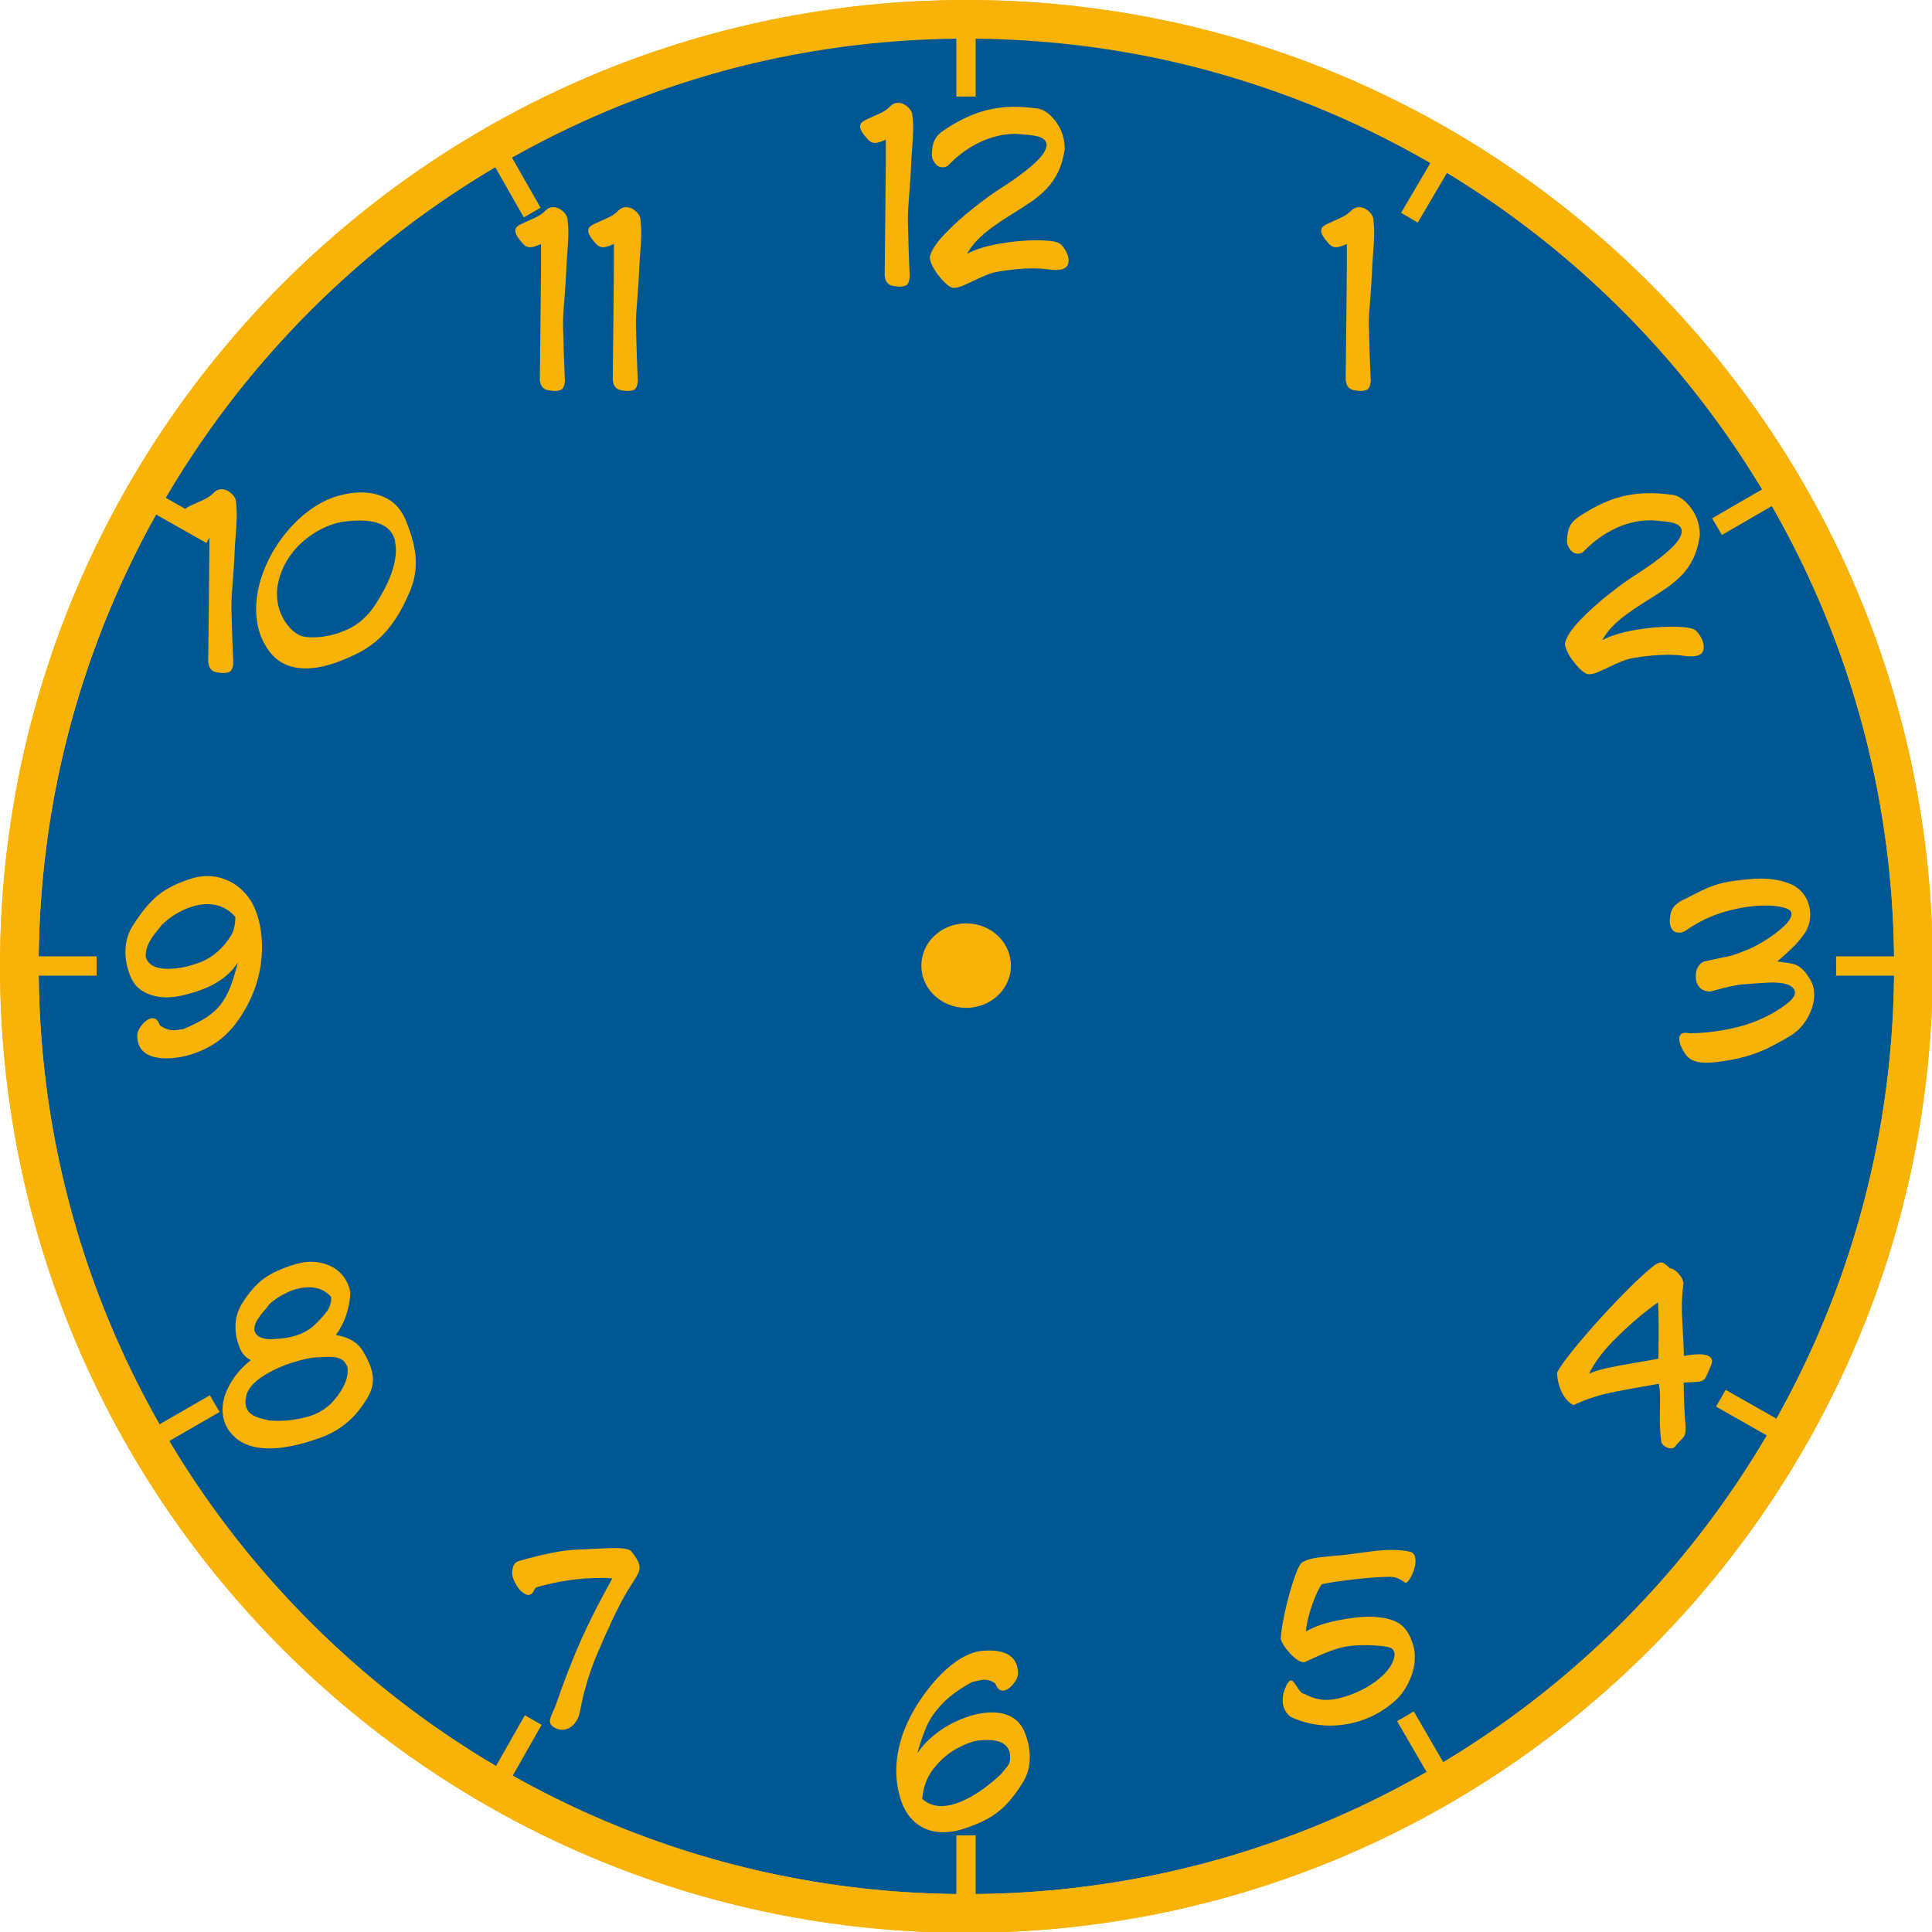<?xml version="1.0" encoding="UTF-8" standalone="no"?>
<!-- Created with Inkscape (http://www.inkscape.org/) -->
<svg
    xmlns:inkscape="http://www.inkscape.org/namespaces/inkscape"
    xmlns:rdf="http://www.w3.org/1999/02/22-rdf-syntax-ns#"
    xmlns="http://www.w3.org/2000/svg"
    xmlns:cc="http://creativecommons.org/ns#"
    xmlns:dc="http://purl.org/dc/elements/1.1/"
    xmlns:sodipodi="http://sodipodi.sourceforge.net/DTD/sodipodi-0.dtd"
    xmlns:svg="http://www.w3.org/2000/svg"
    xmlns:ns1="http://sozi.baierouge.fr"
    xmlns:xlink="http://www.w3.org/1999/xlink"
    id="svg1901"
    sodipodi:docname="kello.svg"
    inkscape:export-filename="C:\Documents and Settings\HP_Omistaja\Työpöytä\kellotaulu.png"
    viewBox="0 0 100 100"
    sodipodi:version="0.32"
    inkscape:export-xdpi="90"
    version="1.0"
    inkscape:output_extension="org.inkscape.output.svg.inkscape"
    inkscape:export-ydpi="90"
    inkscape:version="0.46+pre4"
    sodipodi:docbase="C:\Important\svg"
  >
  <sodipodi:namedview
      id="base"
      inkscape:zoom="2.7294322"
      height="100px"
      borderopacity="1.0"
      inkscape:current-layer="layer2"
      inkscape:cx="60.854922"
      inkscape:cy="32.897372"
      showgrid="false"
      width="100px"
      inkscape:guide-bbox="true"
      showguides="false"
      bordercolor="#666666"
      inkscape:window-x="-4"
      inkscape:window-y="-4"
      objecttolerance="14.6"
      inkscape:object-nodes="false"
      inkscape:window-width="1280"
      inkscape:pageopacity="0.0"
      inkscape:pageshadow="2"
      pagecolor="#ffffff"
      gridtolerance="10000"
      inkscape:document-units="px"
      inkscape:window-height="938"
    >
    <sodipodi:guide
        id="guide2163"
        position="50"
        orientation="vertical"
    />
    <sodipodi:guide
        id="guide2165"
        position="50"
        orientation="horizontal"
    />
    <inkscape:grid
        id="GridFromPre046Settings"
        opacity=".2"
        color="#0000ff"
        originy="0px"
        originx="0px"
        empspacing="5"
        spacingy="5px"
        spacingx="5px"
        empopacity="0.4"
        type="xygrid"
        empcolor="#0000ff"
    />
  </sodipodi:namedview
  >
  <g
      id="layer2"
      inkscape:label="5"
      inkscape:groupmode="layer"
    >
    <path
        id="path2308"
        style="stroke-linejoin:round;stroke:#f9b208;stroke-linecap:round;stroke-width:1.905;fill:#005792"
        transform="matrix(1.05 0 0 1.05 -2.093 -.933)"
        d="m96.317 48.527c0 25.77-20.915 46.685-46.685 46.685s-46.685-20.915-46.685-46.685c-0-25.77 20.915-46.685 46.685-46.685 25.77-0 46.685 20.915 46.685 46.685z"
    />
    <path
        id="path10448"
        style="fill:#005792"
        transform="matrix(1.228 0 0 1.263 -11.06 -17.096)"
        d="m86.399 50.648c0 19.663-16.423 35.621-36.658 35.621s-36.658-15.958-36.658-35.621c0-19.664 16.423-35.622 36.658-35.622s36.658 15.958 36.658 35.622z"
    />
    <path
        id="path2242"
        sodipodi:nodetypes="cc"
        style="stroke:#f9b208;stroke-width:1px;fill:none"
        d="m50.5 49.5l42.004-24.345"
    />
    <path
        id="path2246"
        sodipodi:nodetypes="cc"
        style="stroke:#f9b208;stroke-width:1px;fill:none"
        d="m49.5 49.5l-42.37-23.979"
    />
    <path
        id="path2248"
        sodipodi:nodetypes="cc"
        style="stroke:#f9b208;stroke-width:1px;fill:none"
        d="m49.5 50.5l-42.187 24.345"
    />
    <path
        id="path2250"
        sodipodi:nodetypes="cc"
        style="stroke:#f9b208;stroke-width:1px;fill:none"
        d="m50.5 50.5l41.638 23.612"
    />
    <path
        id="path2252"
        sodipodi:nodetypes="cc"
        style="stroke:#f9b208;stroke-width:1px;fill:none"
        d="m74.662 92.138l-24.162-41.638"
    />
    <path
        id="path2254"
        sodipodi:nodetypes="cc"
        style="stroke:#f9b208;stroke-width:1px;fill:none"
        d="m25.521 92.687l23.979-42.187"
    />
    <path
        id="path2258"
        style="stroke:#f9b208;stroke-width:1px;fill:none"
        d="m0.454 50h99.153"
    />
    <path
        id="path2260"
        style="stroke:#f9b208;stroke-width:1px;fill:none"
        d="m50 0.393v99.164"
    />
    <path
        id="path9472"
        style="fill:#005792"
        d="m5.156 46.156c-0.108 1.27-0.156 2.547-0.156 3.844 0 24.84 20.16 45 45 45s45-20.16 45-45c0-1.297-0.049-2.574-0.156-3.844-1.956 23.04-21.301 41.156-44.844 41.156s-42.888-18.116-44.844-41.156z"
    />
    <path
        id="path2262"
        sodipodi:nodetypes="cc"
        style="stroke:#f9b208;stroke-width:1px;fill:none"
        d="m74.845 8.046l-24.345 41.454"
    />
    <path
        id="path2264"
        sodipodi:nodetypes="cc"
        style="stroke:#f9b208;stroke-width:1px;fill:none"
        d="m25.338 7.13l24.162 42.37"
    />
    <path
        id="path2266"
        style="fill:#005792"
        transform="matrix(1.228 0 0 1.263 -11.06 -13.982)"
        d="m86.399 50.648c0 19.663-16.423 35.621-36.658 35.621s-36.658-15.958-36.658-35.621c0-19.664 16.423-35.622 36.658-35.622s36.658 15.958 36.658 35.622z"
    />
  </g
  >
  <g
      id="layer1"
      inkscape:label="Taso 1"
      inkscape:groupmode="layer"
    >
    <path
        id="path2157"
        style="stroke-linejoin:round;stroke:#f9b208;stroke-linecap:round;stroke-width:1.905;fill:none"
        transform="matrix(1.05 0 0 1.05 -2.093 -.933)"
        d="m96.317 48.527c0 25.77-20.915 46.685-46.685 46.685s-46.685-20.915-46.685-46.685c-0-25.77 20.915-46.685 46.685-46.685 25.77-0 46.685 20.915 46.685 46.685z"
    />
    <path
        id="text2159"
        style="fill:#f9b208"
        d="m19.018 72.353c-0.295 0.494-0.619 0.896-0.972 1.206-0.352 0.309-0.729 0.55-1.129 0.723s-0.877 0.331-1.43 0.473c-0.558 0.143-1.074 0.214-1.547 0.214-0.769 0-1.361-0.191-1.775-0.574-0.432-0.383-0.647-0.859-0.647-1.43 0-0.531 0.199-1.083 0.597-1.655 0.203-0.301 0.491-0.604 0.865-0.911-0.256-0.121-0.444-0.325-0.563-0.612-0.152-0.369-0.229-0.738-0.229-1.105 0-0.451 0.117-0.859 0.349-1.224 0.361-0.575 0.737-1.002 1.127-1.284 0.389-0.281 0.922-0.525 1.598-0.732 0.285-0.088 0.564-0.132 0.838-0.132 0.324 0 0.628 0.059 0.912 0.177 0.284 0.119 0.524 0.293 0.718 0.525 0.194 0.231 0.328 0.513 0.4 0.845 0 0.359-0.064 0.741-0.192 1.145-0.128 0.405-0.312 0.771-0.552 1.099 0.672 0.109 1.139 0.39 1.403 0.841 0.344 0.57 0.516 1.055 0.516 1.453 0 0.322-0.096 0.642-0.287 0.958zm-1.872-5.218c-0.293-0.336-0.682-0.504-1.166-0.504-0.358 0-0.724 0.087-1.099 0.26s-0.689 0.378-0.941 0.616c-0.027 0.053-0.118 0.168-0.272 0.345-0.154 0.176-0.277 0.342-0.369 0.498-0.092 0.155-0.138 0.325-0.138 0.511 0.088 0.305 0.376 0.457 0.864 0.457 0.049 0 0.217-0.012 0.504-0.035 0.772-0.069 1.379-0.324 1.823-0.768 0.263-0.263 0.461-0.49 0.594-0.678 0.133-0.189 0.2-0.422 0.2-0.702zm0.826 3.586c-0.088-0.193-0.207-0.323-0.356-0.391-0.15-0.067-0.346-0.101-0.591-0.101-0.134 0-0.338 0.009-0.612 0.026-0.34 0.016-0.777 0.11-1.312 0.282-0.536 0.172-1.028 0.401-1.478 0.687-0.451 0.286-0.736 0.599-0.857 0.939-0.041 0.168-0.062 0.299-0.062 0.395 0 0.17 0.037 0.313 0.111 0.429 0.075 0.117 0.172 0.207 0.292 0.273 0.12 0.065 0.258 0.118 0.413 0.158s0.288 0.074 0.397 0.101c0.16 0.016 0.324 0.024 0.492 0.024 0.485 0 0.975-0.067 1.471-0.2s0.914-0.366 1.254-0.7c0.244-0.244 0.449-0.519 0.614-0.825 0.165-0.305 0.247-0.591 0.247-0.857 0-0.111-0.008-0.191-0.023-0.24z"
    />
    <path
        id="text2167"
        style="fill:#f9b208"
        d="m47.219 5.922c0.032 0.244 0.047 0.496 0.047 0.756 0 0.219-0.017 0.542-0.051 0.971-0.034 0.429-0.057 0.813-0.069 1.153-0.01 0.238-0.033 0.589-0.069 1.053-0.036 0.464-0.059 0.781-0.07 0.953s-0.016 0.394-0.016 0.669c0 0.039 0.002 0.102 0.006 0.188s0.006 0.151 0.006 0.196c0.015 0.748 0.043 1.568 0.084 2.461-0.017 0.201-0.063 0.337-0.136 0.409-0.073 0.071-0.212 0.106-0.417 0.106-0.082-0.007-0.166-0.017-0.251-0.027-0.085-0.011-0.161-0.033-0.228-0.066-0.068-0.034-0.124-0.087-0.17-0.161-0.046-0.075-0.078-0.181-0.095-0.32 0.005-0.566 0.013-1.282 0.023-2.149 0.01-0.866 0.023-2.122 0.038-3.769v-1.116c-0.252 0.113-0.436 0.17-0.554 0.17-0.111 0-0.207-0.033-0.288-0.1s-0.184-0.182-0.309-0.346c-0.121-0.168-0.182-0.304-0.182-0.407 0-0.102 0.044-0.184 0.132-0.247s0.245-0.143 0.47-0.239c0.226-0.096 0.411-0.182 0.557-0.258 0.145-0.076 0.284-0.181 0.414-0.314 0.114-0.111 0.242-0.167 0.384-0.167 0.174 0 0.337 0.066 0.489 0.196 0.153 0.131 0.238 0.266 0.255 0.404zm7.89 1.799c-0.066 0.453-0.181 0.848-0.343 1.184-0.162 0.336-0.365 0.628-0.608 0.876-0.243 0.248-0.496 0.463-0.76 0.644-0.264 0.182-0.653 0.433-1.169 0.753-0.334 0.209-0.64 0.416-0.918 0.621-0.279 0.205-0.524 0.418-0.736 0.638-0.212 0.219-0.385 0.452-0.52 0.698 0.432-0.226 0.983-0.399 1.653-0.518s1.315-0.179 1.936-0.179c0.539 0 0.911 0.04 1.116 0.12 0.116 0.037 0.236 0.156 0.362 0.356s0.189 0.393 0.189 0.579c0 0.32-0.216 0.48-0.647 0.48-0.145 0-0.257-0.008-0.337-0.023-0.28-0.039-0.572-0.059-0.876-0.059-0.528 0-1.123 0.056-1.787 0.167-0.2 0.035-0.396 0.092-0.591 0.17-0.194 0.078-0.423 0.181-0.687 0.308-0.263 0.127-0.468 0.219-0.613 0.277-0.146 0.057-0.275 0.086-0.389 0.086-0.076 0-0.14-0.017-0.193-0.05-0.199-0.111-0.421-0.332-0.667-0.663-0.245-0.331-0.378-0.622-0.399-0.872 0.068-0.336 0.33-0.741 0.785-1.214 0.455-0.474 0.952-0.922 1.492-1.345s0.949-0.722 1.226-0.898c1.545-0.982 2.385-1.718 2.52-2.206 0.016-0.066 0.023-0.114 0.023-0.143 0-0.121-0.045-0.219-0.137-0.293s-0.207-0.128-0.344-0.161c-0.138-0.033-0.284-0.056-0.437-0.069s-0.271-0.023-0.353-0.031c-0.16-0.016-0.284-0.024-0.372-0.024-0.352 0-0.721 0.054-1.109 0.163s-0.785 0.287-1.192 0.535c-0.408 0.248-0.805 0.571-1.191 0.97-0.092 0.041-0.172 0.061-0.241 0.061-0.16 0-0.293-0.072-0.401-0.215-0.107-0.144-0.161-0.276-0.161-0.397 0-0.332 0.046-0.595 0.139-0.789 0.093-0.194 0.255-0.368 0.485-0.52 0.436-0.289 0.854-0.523 1.254-0.702s0.797-0.308 1.189-0.388c0.393-0.08 0.794-0.12 1.204-0.12 0.374 0 0.793 0.032 1.26 0.097 0.324 0.078 0.63 0.315 0.916 0.712s0.429 0.858 0.429 1.386z"
    />
    <path
        id="text2171"
        style="fill:#f9b208"
        d="m29.372 11.322c0.031 0.245 0.047 0.497 0.047 0.756 0 0.219-0.017 0.543-0.052 0.971-0.034 0.429-0.057 0.813-0.068 1.153-0.01 0.239-0.033 0.59-0.069 1.054-0.036 0.463-0.06 0.781-0.071 0.952-0.01 0.171-0.016 0.394-0.016 0.669 0 0.039 0.002 0.102 0.006 0.188s0.006 0.151 0.006 0.196c0.016 0.748 0.044 1.568 0.085 2.461-0.018 0.201-0.063 0.337-0.136 0.409-0.074 0.071-0.213 0.106-0.418 0.106-0.082-0.007-0.165-0.017-0.25-0.027-0.085-0.011-0.161-0.033-0.229-0.066-0.067-0.034-0.124-0.087-0.17-0.161-0.046-0.075-0.077-0.181-0.095-0.32 0.006-0.566 0.014-1.282 0.024-2.149 0.009-0.866 0.022-2.122 0.038-3.769v-1.116c-0.252 0.113-0.437 0.17-0.554 0.17-0.111 0-0.208-0.033-0.289-0.1-0.081-0.066-0.184-0.181-0.309-0.345-0.121-0.168-0.181-0.304-0.181-0.408 0-0.101 0.044-0.184 0.131-0.247 0.088-0.064 0.245-0.143 0.471-0.239 0.225-0.096 0.411-0.182 0.556-0.258 0.146-0.076 0.284-0.18 0.415-0.313 0.113-0.112 0.241-0.167 0.384-0.167 0.173 0 0.337 0.065 0.489 0.196s0.237 0.266 0.255 0.404zm3.773 0c0.031 0.245 0.047 0.497 0.047 0.756 0 0.219-0.017 0.543-0.051 0.971-0.034 0.429-0.057 0.813-0.069 1.153-0.01 0.239-0.033 0.59-0.069 1.054-0.036 0.463-0.059 0.781-0.07 0.952s-0.016 0.394-0.016 0.669c0 0.039 0.002 0.102 0.006 0.188 0.003 0.086 0.005 0.151 0.005 0.196 0.016 0.748 0.044 1.568 0.085 2.461-0.017 0.201-0.063 0.337-0.136 0.409-0.073 0.071-0.212 0.106-0.417 0.106-0.082-0.007-0.166-0.017-0.251-0.027-0.085-0.011-0.161-0.033-0.228-0.066-0.068-0.034-0.124-0.087-0.17-0.161-0.046-0.075-0.078-0.181-0.095-0.32 0.005-0.566 0.013-1.282 0.023-2.149 0.01-0.866 0.022-2.122 0.038-3.769v-1.116c-0.252 0.113-0.436 0.17-0.554 0.17-0.111 0-0.207-0.033-0.288-0.1-0.081-0.066-0.184-0.181-0.309-0.345-0.121-0.168-0.182-0.304-0.182-0.408 0-0.101 0.044-0.184 0.132-0.247 0.088-0.064 0.244-0.143 0.47-0.239s0.411-0.182 0.557-0.258c0.145-0.076 0.283-0.18 0.414-0.313 0.114-0.112 0.241-0.167 0.384-0.167 0.174 0 0.337 0.065 0.489 0.196 0.153 0.131 0.238 0.266 0.255 0.404z"
    />
    <path
        id="text2175"
        style="fill:#f9b208"
        d="m12.207 25.922c0.031 0.245 0.047 0.497 0.047 0.756 0 0.219-0.017 0.543-0.051 0.971-0.034 0.429-0.057 0.813-0.069 1.153-0.01 0.239-0.033 0.59-0.069 1.054-0.036 0.463-0.06 0.781-0.07 0.952-0.011 0.171-0.016 0.394-0.016 0.669 0 0.039 0.002 0.102 0.005 0.188 0.004 0.086 0.006 0.151 0.006 0.196 0.016 0.748 0.044 1.568 0.085 2.461-0.017 0.201-0.063 0.337-0.136 0.409-0.073 0.071-0.212 0.106-0.417 0.106-0.082-0.007-0.166-0.017-0.251-0.027-0.085-0.011-0.161-0.033-0.228-0.066-0.068-0.034-0.124-0.087-0.17-0.161-0.046-0.075-0.078-0.181-0.096-0.32 0.006-0.566 0.014-1.282 0.024-2.149 0.01-0.866 0.022-2.122 0.038-3.769v-1.116c-0.252 0.113-0.437 0.17-0.554 0.17-0.111 0-0.207-0.033-0.288-0.1-0.081-0.066-0.184-0.181-0.309-0.345-0.121-0.168-0.182-0.304-0.182-0.408 0-0.101 0.044-0.184 0.132-0.247 0.088-0.064 0.245-0.143 0.47-0.239 0.226-0.096 0.411-0.182 0.557-0.258 0.145-0.076 0.283-0.18 0.414-0.313 0.113-0.112 0.241-0.167 0.384-0.167 0.174 0 0.337 0.065 0.489 0.196 0.153 0.131 0.238 0.266 0.255 0.404zm9.018 4.667c-0.244 0.582-0.503 1.077-0.777 1.483-0.273 0.406-0.56 0.743-0.861 1.011-0.301 0.267-0.616 0.489-0.946 0.665-0.33 0.175-0.717 0.347-1.16 0.515-0.61 0.223-1.162 0.334-1.656 0.334-0.806 0-1.43-0.288-1.872-0.864-0.465-0.619-0.697-1.351-0.697-2.194 0-0.823 0.212-1.671 0.636-2.546 0.256-0.526 0.582-1.025 0.98-1.499 0.397-0.473 0.836-0.873 1.315-1.2 0.48-0.326 0.97-0.549 1.472-0.67 0.356-0.09 0.699-0.135 1.032-0.135 0.519 0 0.98 0.113 1.384 0.338 0.403 0.226 0.71 0.59 0.921 1.091 0.352 0.85 0.528 1.582 0.528 2.195 0 0.504-0.1 0.996-0.299 1.476zm-0.783-2.628c-0.185-0.679-0.8-1.019-1.845-1.019-0.184 0-0.42 0.016-0.709 0.047-0.299 0.027-0.63 0.117-0.992 0.271-0.362 0.153-0.717 0.367-1.063 0.64-0.347 0.273-0.651 0.609-0.912 1.006-0.26 0.398-0.439 0.843-0.537 1.335-0.031 0.15-0.047 0.319-0.047 0.507 0 0.341 0.062 0.666 0.186 0.974 0.124 0.307 0.284 0.566 0.481 0.776 0.196 0.21 0.401 0.354 0.616 0.432 0.16 0.039 0.357 0.059 0.589 0.059 0.561 0 1.14-0.131 1.739-0.393 0.598-0.261 1.099-0.706 1.501-1.333 0.696-1.076 1.043-2.012 1.043-2.809 0-0.114-0.016-0.278-0.05-0.493z"
    />
    <path
        id="text2183"
        style="fill:#f9b208"
        d="m13.262 47.206c0.199 0.55 0.299 1.155 0.299 1.813 0 1.315-0.392 2.55-1.175 3.706-0.443 0.66-0.983 1.156-1.619 1.488-0.635 0.332-1.264 0.517-1.885 0.554-0.033 0-0.079 0.002-0.138 0.006s-0.101 0.006-0.126 0.006c-1.01 0-1.515-0.401-1.515-1.201 0.006-0.114 0.051-0.239 0.135-0.377 0.084-0.137 0.187-0.255 0.309-0.353 0.122-0.097 0.239-0.146 0.35-0.146 0.168 0 0.292 0.12 0.372 0.36 0.227 0.176 0.471 0.264 0.732 0.264 0.059 0 0.218-0.02 0.477-0.059 0.488-0.201 0.883-0.399 1.185-0.593s0.55-0.416 0.746-0.665c0.195-0.249 0.361-0.545 0.498-0.886 0.136-0.342 0.271-0.776 0.404-1.301-0.229 0.34-0.5 0.622-0.813 0.846-0.314 0.225-0.645 0.403-0.993 0.534-0.349 0.131-0.726 0.243-1.133 0.337-0.291 0.056-0.535 0.085-0.733 0.085-0.426 0-0.808-0.088-1.148-0.263-0.34-0.174-0.585-0.447-0.735-0.818-0.176-0.422-0.264-0.846-0.264-1.272 0-0.518 0.132-0.977 0.396-1.38 0.43-0.685 0.861-1.204 1.294-1.556 0.433-0.351 1.017-0.641 1.753-0.87 0.258-0.08 0.526-0.12 0.806-0.12 0.361 0 0.711 0.076 1.05 0.229 0.339 0.152 0.636 0.369 0.89 0.652 0.255 0.282 0.448 0.609 0.579 0.98zm-1.081 0.252c-0.381-0.44-0.865-0.66-1.453-0.66-0.276 0-0.561 0.051-0.856 0.151-0.295 0.101-0.57 0.232-0.825 0.393s-0.482 0.34-0.681 0.537c-0.018 0.032-0.11 0.149-0.277 0.352s-0.301 0.407-0.401 0.612-0.151 0.428-0.151 0.668c0.117 0.424 0.501 0.636 1.151 0.636 0.113 0 0.258-0.008 0.434-0.023 0.363-0.041 0.753-0.138 1.171-0.289 0.417-0.151 0.79-0.392 1.12-0.722 0.247-0.246 0.436-0.492 0.569-0.737s0.199-0.551 0.199-0.918z"
    />
    <path
        id="text2187"
        style="fill:#f9b208"
        d="m53.038 89.667c0.176 0.427 0.264 0.851 0.264 1.271 0 0.514-0.132 0.974-0.396 1.38-0.281 0.449-0.564 0.819-0.849 1.109s-0.606 0.532-0.963 0.726c-0.356 0.195-0.788 0.371-1.296 0.529-0.322 0.104-0.65 0.155-0.984 0.155-0.5 0-0.939-0.135-1.316-0.407-0.377-0.271-0.658-0.668-0.844-1.189-0.175-0.516-0.263-1.039-0.263-1.571 0-1.228 0.42-2.464 1.259-3.709 0.329-0.486 0.676-0.914 1.042-1.284s0.739-0.664 1.119-0.881c0.38-0.216 0.748-0.335 1.103-0.354 0.035 0 0.081-0.002 0.138-0.006 0.056-0.004 0.098-0.006 0.126-0.006 1.008 0 1.512 0.401 1.512 1.201-0.006 0.174-0.097 0.364-0.273 0.569s-0.349 0.307-0.518 0.307c-0.168 0-0.292-0.12-0.373-0.36-0.177-0.137-0.366-0.205-0.565-0.205-0.092 0-0.214 0.018-0.366 0.056-0.153 0.037-0.246 0.058-0.281 0.064-0.645 0.352-1.152 0.718-1.521 1.1s-0.642 0.768-0.817 1.159c-0.176 0.39-0.34 0.866-0.493 1.427 0.233-0.348 0.519-0.66 0.859-0.935s0.7-0.504 1.081-0.686c0.381-0.181 0.754-0.314 1.119-0.398 0.281-0.062 0.545-0.094 0.791-0.094 0.856 0 1.424 0.344 1.705 1.032zm-0.779 1.031c-0.117-0.424-0.501-0.636-1.152-0.636-0.113 0-0.257 0.008-0.433 0.023-0.291 0.03-0.66 0.162-1.108 0.397-0.447 0.236-0.851 0.576-1.212 1.021-0.362 0.446-0.568 0.981-0.619 1.606 0.268 0.248 0.595 0.372 0.982 0.372 0.346 0 0.714-0.088 1.104-0.265 0.391-0.177 0.762-0.395 1.112-0.653 0.351-0.259 0.656-0.517 0.916-0.772 0.031-0.053 0.09-0.126 0.177-0.22s0.151-0.181 0.193-0.262 0.063-0.193 0.063-0.336c0-0.111-0.008-0.203-0.023-0.275z"
    />
    <path
        id="text2191"
        style="fill:#f9b208"
        d="m93.721 50.748c0.121 0.197 0.181 0.449 0.181 0.755-0.005 0.399-0.122 0.797-0.35 1.196-0.227 0.398-0.542 0.716-0.945 0.952-0.449 0.266-0.844 0.479-1.186 0.64s-0.72 0.298-1.134 0.412c-0.414 0.113-0.888 0.202-1.424 0.266-0.209 0.026-0.397 0.038-0.565 0.038-0.524 0-0.884-0.156-1.081-0.468-0.199-0.309-0.299-0.565-0.299-0.768 0-0.209 0.112-0.313 0.337-0.313 0.033 0 0.097 0.007 0.19 0.023 0.58 0 1.193-0.059 1.837-0.177 0.645-0.118 1.225-0.287 1.741-0.506 0.669-0.287 1.217-0.619 1.643-0.996 0.16-0.148 0.24-0.292 0.24-0.43 0-0.155-0.098-0.28-0.296-0.375-0.197-0.096-0.495-0.144-0.893-0.144-0.024 0-0.068 0.002-0.132 0.006s-0.116 0.006-0.155 0.006c-0.604 0.037-1.004 0.065-1.201 0.083-0.198 0.019-0.421 0.055-0.671 0.109-0.25 0.053-0.594 0.142-1.032 0.265-0.25 0-0.438-0.076-0.565-0.227-0.127-0.152-0.19-0.336-0.19-0.552 0-0.372 0.135-0.627 0.407-0.768 0.263-0.063 0.557-0.127 0.88-0.192s0.544-0.116 0.662-0.152 0.356-0.126 0.714-0.268c0.269-0.108 0.588-0.276 0.955-0.504 0.367-0.229 0.681-0.467 0.943-0.714s0.393-0.457 0.393-0.631c0-0.062-0.016-0.114-0.047-0.155-0.059-0.08-0.206-0.148-0.443-0.204-0.236-0.056-0.524-0.083-0.864-0.083-0.64 0-1.326 0.103-2.058 0.309-0.731 0.206-1.417 0.534-2.058 0.986-0.106 0.072-0.222 0.108-0.349 0.108-0.279 0-0.439-0.176-0.48-0.527 0-0.375 0.071-0.647 0.214-0.816 0.142-0.169 0.347-0.309 0.615-0.421 0.029-0.013 0.213-0.107 0.552-0.281s0.648-0.309 0.927-0.406c0.28-0.096 0.61-0.172 0.991-0.227 0.578-0.08 1.047-0.12 1.406-0.12 0.607 0 1.131 0.097 1.57 0.29 0.313 0.135 0.557 0.346 0.733 0.633 0.175 0.287 0.263 0.6 0.263 0.937 0 0.362-0.099 0.69-0.298 0.985-0.143 0.205-0.288 0.386-0.436 0.543-0.147 0.158-0.305 0.311-0.473 0.46-0.168 0.15-0.333 0.296-0.495 0.438 0.188 0.026 0.37 0.051 0.548 0.078 0.178 0.026 0.325 0.064 0.441 0.114s0.234 0.136 0.354 0.258c0.121 0.122 0.248 0.3 0.383 0.535z"
    />
    <path
        id="text2195"
        style="fill:#f9b208"
        d="m71.082 11.322c0.031 0.245 0.047 0.497 0.047 0.756 0 0.219-0.017 0.543-0.052 0.971-0.034 0.429-0.057 0.813-0.069 1.153-0.009 0.239-0.032 0.59-0.068 1.054-0.036 0.463-0.06 0.781-0.071 0.952-0.01 0.171-0.016 0.394-0.016 0.669 0 0.039 0.002 0.102 0.006 0.188s0.006 0.151 0.006 0.196c0.016 0.748 0.044 1.568 0.085 2.461-0.018 0.201-0.063 0.337-0.136 0.409-0.074 0.071-0.213 0.106-0.418 0.106-0.082-0.007-0.165-0.017-0.25-0.027-0.085-0.011-0.161-0.033-0.229-0.066-0.067-0.034-0.124-0.087-0.17-0.161-0.046-0.075-0.077-0.181-0.095-0.32 0.006-0.566 0.014-1.282 0.023-2.149 0.01-0.866 0.023-2.122 0.039-3.769v-1.116c-0.252 0.113-0.437 0.17-0.554 0.17-0.111 0-0.208-0.033-0.289-0.1-0.081-0.066-0.184-0.181-0.309-0.345-0.121-0.168-0.181-0.304-0.181-0.408 0-0.101 0.044-0.184 0.131-0.247 0.088-0.064 0.245-0.143 0.471-0.239 0.225-0.096 0.411-0.182 0.556-0.258 0.146-0.076 0.284-0.18 0.415-0.313 0.113-0.112 0.241-0.167 0.384-0.167 0.173 0 0.337 0.065 0.489 0.196s0.237 0.266 0.255 0.404z"
    />
    <path
        id="text2199"
        style="fill:#f9b208"
        d="m73.147 85.154c0.056 0.188 0.085 0.392 0.085 0.613 0 0.404-0.093 0.81-0.279 1.218-0.185 0.408-0.413 0.739-0.682 0.991-0.481 0.443-1.017 0.777-1.607 1.003-0.591 0.226-1.196 0.338-1.815 0.338-0.723 0-1.407-0.151-2.051-0.454-0.272-0.217-0.407-0.501-0.407-0.852 0-0.262 0.072-0.534 0.216-0.818 0.077-0.142 0.148-0.214 0.214-0.214 0.049 0 0.097 0.03 0.142 0.088 0.046 0.059 0.104 0.144 0.175 0.255 0.07 0.112 0.136 0.198 0.198 0.259 0.061 0.062 0.13 0.097 0.206 0.104 0.365 0.202 0.737 0.302 1.116 0.302 0.375 0 0.831-0.104 1.368-0.313 0.575-0.227 1.065-0.522 1.473-0.886 0.407-0.365 0.636-0.737 0.687-1.118-0.006-0.207-0.087-0.337-0.242-0.39s-0.422-0.091-0.801-0.114c-0.121-0.008-0.293-0.012-0.516-0.012-0.566 0-1.05 0.064-1.45 0.191-0.401 0.127-0.957 0.359-1.67 0.697-0.199 0-0.436-0.146-0.711-0.437-0.274-0.291-0.441-0.545-0.502-0.764 0-0.276 0.067-0.724 0.201-1.345 0.133-0.621 0.29-1.198 0.468-1.73 0.179-0.532 0.328-0.834 0.447-0.907 0.158-0.09 0.343-0.155 0.554-0.197s0.513-0.081 0.907-0.115c0.393-0.034 0.647-0.058 0.76-0.071 0.156-0.018 0.427-0.053 0.811-0.106 0.385-0.053 0.692-0.09 0.92-0.113 0.229-0.022 0.459-0.033 0.692-0.033 0.349 0 0.657 0.031 0.923 0.093 0.193 0.045 0.29 0.198 0.29 0.457 0 0.295-0.092 0.599-0.276 0.911-0.095 0.161-0.172 0.241-0.228 0.241-0.026 0-0.075-0.028-0.15-0.082-0.074-0.055-0.159-0.104-0.255-0.147-0.095-0.043-0.216-0.07-0.363-0.082-0.455 0-1.044 0.039-1.766 0.117-0.723 0.078-1.33 0.167-1.823 0.267-0.14 0.225-0.271 0.493-0.392 0.806-0.121 0.312-0.22 0.623-0.298 0.933-0.077 0.309-0.115 0.545-0.115 0.707 0.416-0.248 0.957-0.438 1.623-0.57 0.666-0.131 1.221-0.197 1.667-0.197 0.666 0.017 1.168 0.13 1.506 0.337 0.337 0.207 0.587 0.587 0.75 1.139z"
    />
    <path
        id="text2203"
        style="fill:#f9b208"
        d="m32.652 80.27c0.303 0.362 0.454 0.65 0.454 0.865 0 0.097-0.023 0.196-0.07 0.296-0.047 0.099-0.133 0.246-0.258 0.441-0.125 0.194-0.219 0.344-0.284 0.449-0.262 0.436-0.534 0.955-0.816 1.559-0.282 0.603-0.541 1.188-0.778 1.755-0.201 0.476-0.366 0.932-0.496 1.366-0.13 0.435-0.224 0.793-0.283 1.076-0.059 0.282-0.1 0.483-0.123 0.605-0.068 0.269-0.187 0.479-0.356 0.628s-0.35 0.224-0.543 0.224c-0.079 0-0.155-0.012-0.229-0.035-0.271-0.102-0.407-0.238-0.407-0.41 0-0.127 0.084-0.359 0.252-0.695 0.24-0.695 0.477-1.344 0.712-1.946 0.234-0.603 0.46-1.144 0.676-1.625 0.217-0.48 0.449-0.963 0.696-1.449 0.247-0.485 0.545-1.044 0.892-1.677-0.222-0.015-0.411-0.023-0.565-0.023-1.131 0-2.246 0.16-3.346 0.48-0.041 0.012-0.081 0.056-0.121 0.134-0.04 0.077-0.079 0.137-0.116 0.181s-0.107 0.075-0.208 0.092c-0.223-0.054-0.413-0.205-0.57-0.452s-0.243-0.465-0.256-0.652c0-0.379 0.115-0.599 0.345-0.659 1.278-0.365 2.27-0.562 2.977-0.589 0.244-0.01 0.59-0.026 1.039-0.048 0.448-0.023 0.762-0.034 0.941-0.034 0.434 0 0.714 0.048 0.841 0.143z"
    />
    <path
        id="text2207"
        style="fill:#f9b208"
        d="m87.984 27.721c-0.066 0.453-0.18 0.848-0.342 1.184s-0.365 0.628-0.608 0.876-0.497 0.463-0.76 0.644c-0.264 0.182-0.654 0.433-1.169 0.753-0.334 0.209-0.641 0.416-0.919 0.621s-0.523 0.418-0.735 0.638c-0.212 0.219-0.385 0.452-0.52 0.698 0.431-0.226 0.982-0.399 1.652-0.518s1.316-0.179 1.937-0.179c0.539 0 0.911 0.04 1.116 0.12 0.115 0.037 0.236 0.156 0.362 0.356s0.189 0.393 0.189 0.579c0 0.32-0.216 0.48-0.648 0.48-0.144 0-0.257-0.008-0.337-0.023-0.279-0.039-0.571-0.059-0.876-0.059-0.527 0-1.123 0.056-1.787 0.167-0.199 0.035-0.396 0.092-0.59 0.17-0.195 0.078-0.424 0.181-0.687 0.308-0.264 0.127-0.468 0.219-0.614 0.277-0.145 0.057-0.275 0.086-0.388 0.086-0.076 0-0.141-0.017-0.193-0.05-0.2-0.111-0.422-0.332-0.667-0.663s-0.378-0.622-0.4-0.872c0.068-0.336 0.33-0.741 0.785-1.214 0.455-0.474 0.953-0.922 1.493-1.345s0.949-0.722 1.226-0.898c1.545-0.982 2.385-1.718 2.52-2.206 0.015-0.066 0.023-0.114 0.023-0.144 0-0.121-0.046-0.218-0.138-0.293-0.092-0.074-0.206-0.128-0.344-0.161s-0.283-0.056-0.436-0.069c-0.154-0.012-0.271-0.023-0.354-0.03-0.16-0.016-0.284-0.024-0.372-0.024-0.351 0-0.721 0.054-1.108 0.163-0.388 0.108-0.786 0.286-1.193 0.534-0.407 0.249-0.804 0.572-1.191 0.97-0.092 0.041-0.172 0.062-0.24 0.062-0.16 0-0.294-0.072-0.401-0.216-0.108-0.143-0.161-0.275-0.161-0.397 0-0.332 0.046-0.595 0.139-0.789 0.092-0.194 0.254-0.368 0.485-0.52 0.435-0.289 0.853-0.523 1.253-0.702 0.401-0.179 0.797-0.308 1.19-0.388 0.392-0.08 0.794-0.12 1.204-0.12 0.373 0 0.793 0.032 1.26 0.097 0.324 0.078 0.629 0.315 0.915 0.711 0.286 0.397 0.429 0.859 0.429 1.386z"
    />
    <path
        id="text2211"
        style="fill:#f9b208"
        d="m88.54 70.721c-0.094 0.223-0.163 0.385-0.208 0.488s-0.099 0.177-0.163 0.224c-0.063 0.047-0.162 0.077-0.296 0.089-0.133 0.013-0.375 0.026-0.725 0.04 0 0.695 0.029 1.396 0.085 2.101 0.008 0.08 0.012 0.179 0.012 0.298 0 0.161-0.019 0.276-0.056 0.346s-0.111 0.158-0.221 0.264c-0.11 0.105-0.203 0.211-0.277 0.316-0.043 0.055-0.11 0.082-0.202 0.082-0.113 0-0.226-0.04-0.337-0.121s-0.167-0.169-0.167-0.263c-0.049-0.314-0.073-0.709-0.073-1.186 0-0.121 0.002-0.291 0.006-0.51s0.006-0.373 0.006-0.463c0-0.373-0.024-0.64-0.071-0.802-0.58 0.103-1.1 0.196-1.56 0.279s-0.828 0.156-1.104 0.219c-0.277 0.062-0.559 0.143-0.847 0.241-0.288 0.099-0.586 0.22-0.895 0.362-0.18-0.086-0.334-0.223-0.463-0.411-0.129-0.189-0.225-0.397-0.29-0.626-0.064-0.228-0.097-0.446-0.097-0.653 0.127-0.246 0.395-0.623 0.802-1.13s0.874-1.05 1.402-1.632c0.527-0.581 1.049-1.128 1.567-1.642 0.518-0.513 0.929-0.885 1.233-1.116 0.147-0.113 0.271-0.17 0.372-0.17 0.071 0 0.133 0.021 0.188 0.062s0.147 0.121 0.278 0.24c0.133 0.006 0.28 0.097 0.44 0.272 0.16 0.176 0.246 0.349 0.258 0.519-0.057 0.398-0.085 0.818-0.085 1.26 0 0.222 0.011 0.525 0.035 0.908 0.023 0.383 0.04 0.685 0.05 0.905 0.003 0.076 0.007 0.19 0.011 0.34 0.004 0.151 0.008 0.261 0.012 0.331 0.291-0.056 0.551-0.085 0.779-0.085 0.449 0 0.674 0.12 0.674 0.361 0 0.084-0.024 0.171-0.073 0.263zm-2.698-0.395c0-0.196 0.002-0.473 0.005-0.832 0.004-0.36 0.006-0.622 0.006-0.788 0-0.592-0.012-1.024-0.038-1.295-0.681 0.482-1.379 1.072-2.092 1.769-0.712 0.697-1.203 1.339-1.47 1.925 0.213-0.105 0.514-0.202 0.905-0.289 0.391-0.086 0.881-0.179 1.472-0.278s0.995-0.169 1.212-0.212z"
    />
    <path
        id="path2233"
        style="stroke-linejoin:round;stroke:#f9b208;stroke-linecap:round;stroke-width:1.484;fill:#f9b208"
        transform="matrix(1.103 0 0 .926 -5.357 3.38)"
        d="m51.554 50.324c0 0.894-0.609 1.619-1.36 1.619-0.75 0-1.36-0.725-1.36-1.619s0.61-1.619 1.36-1.619c0.751 0 1.36 0.725 1.36 1.619z"
    />
  </g
  >
</svg
>
